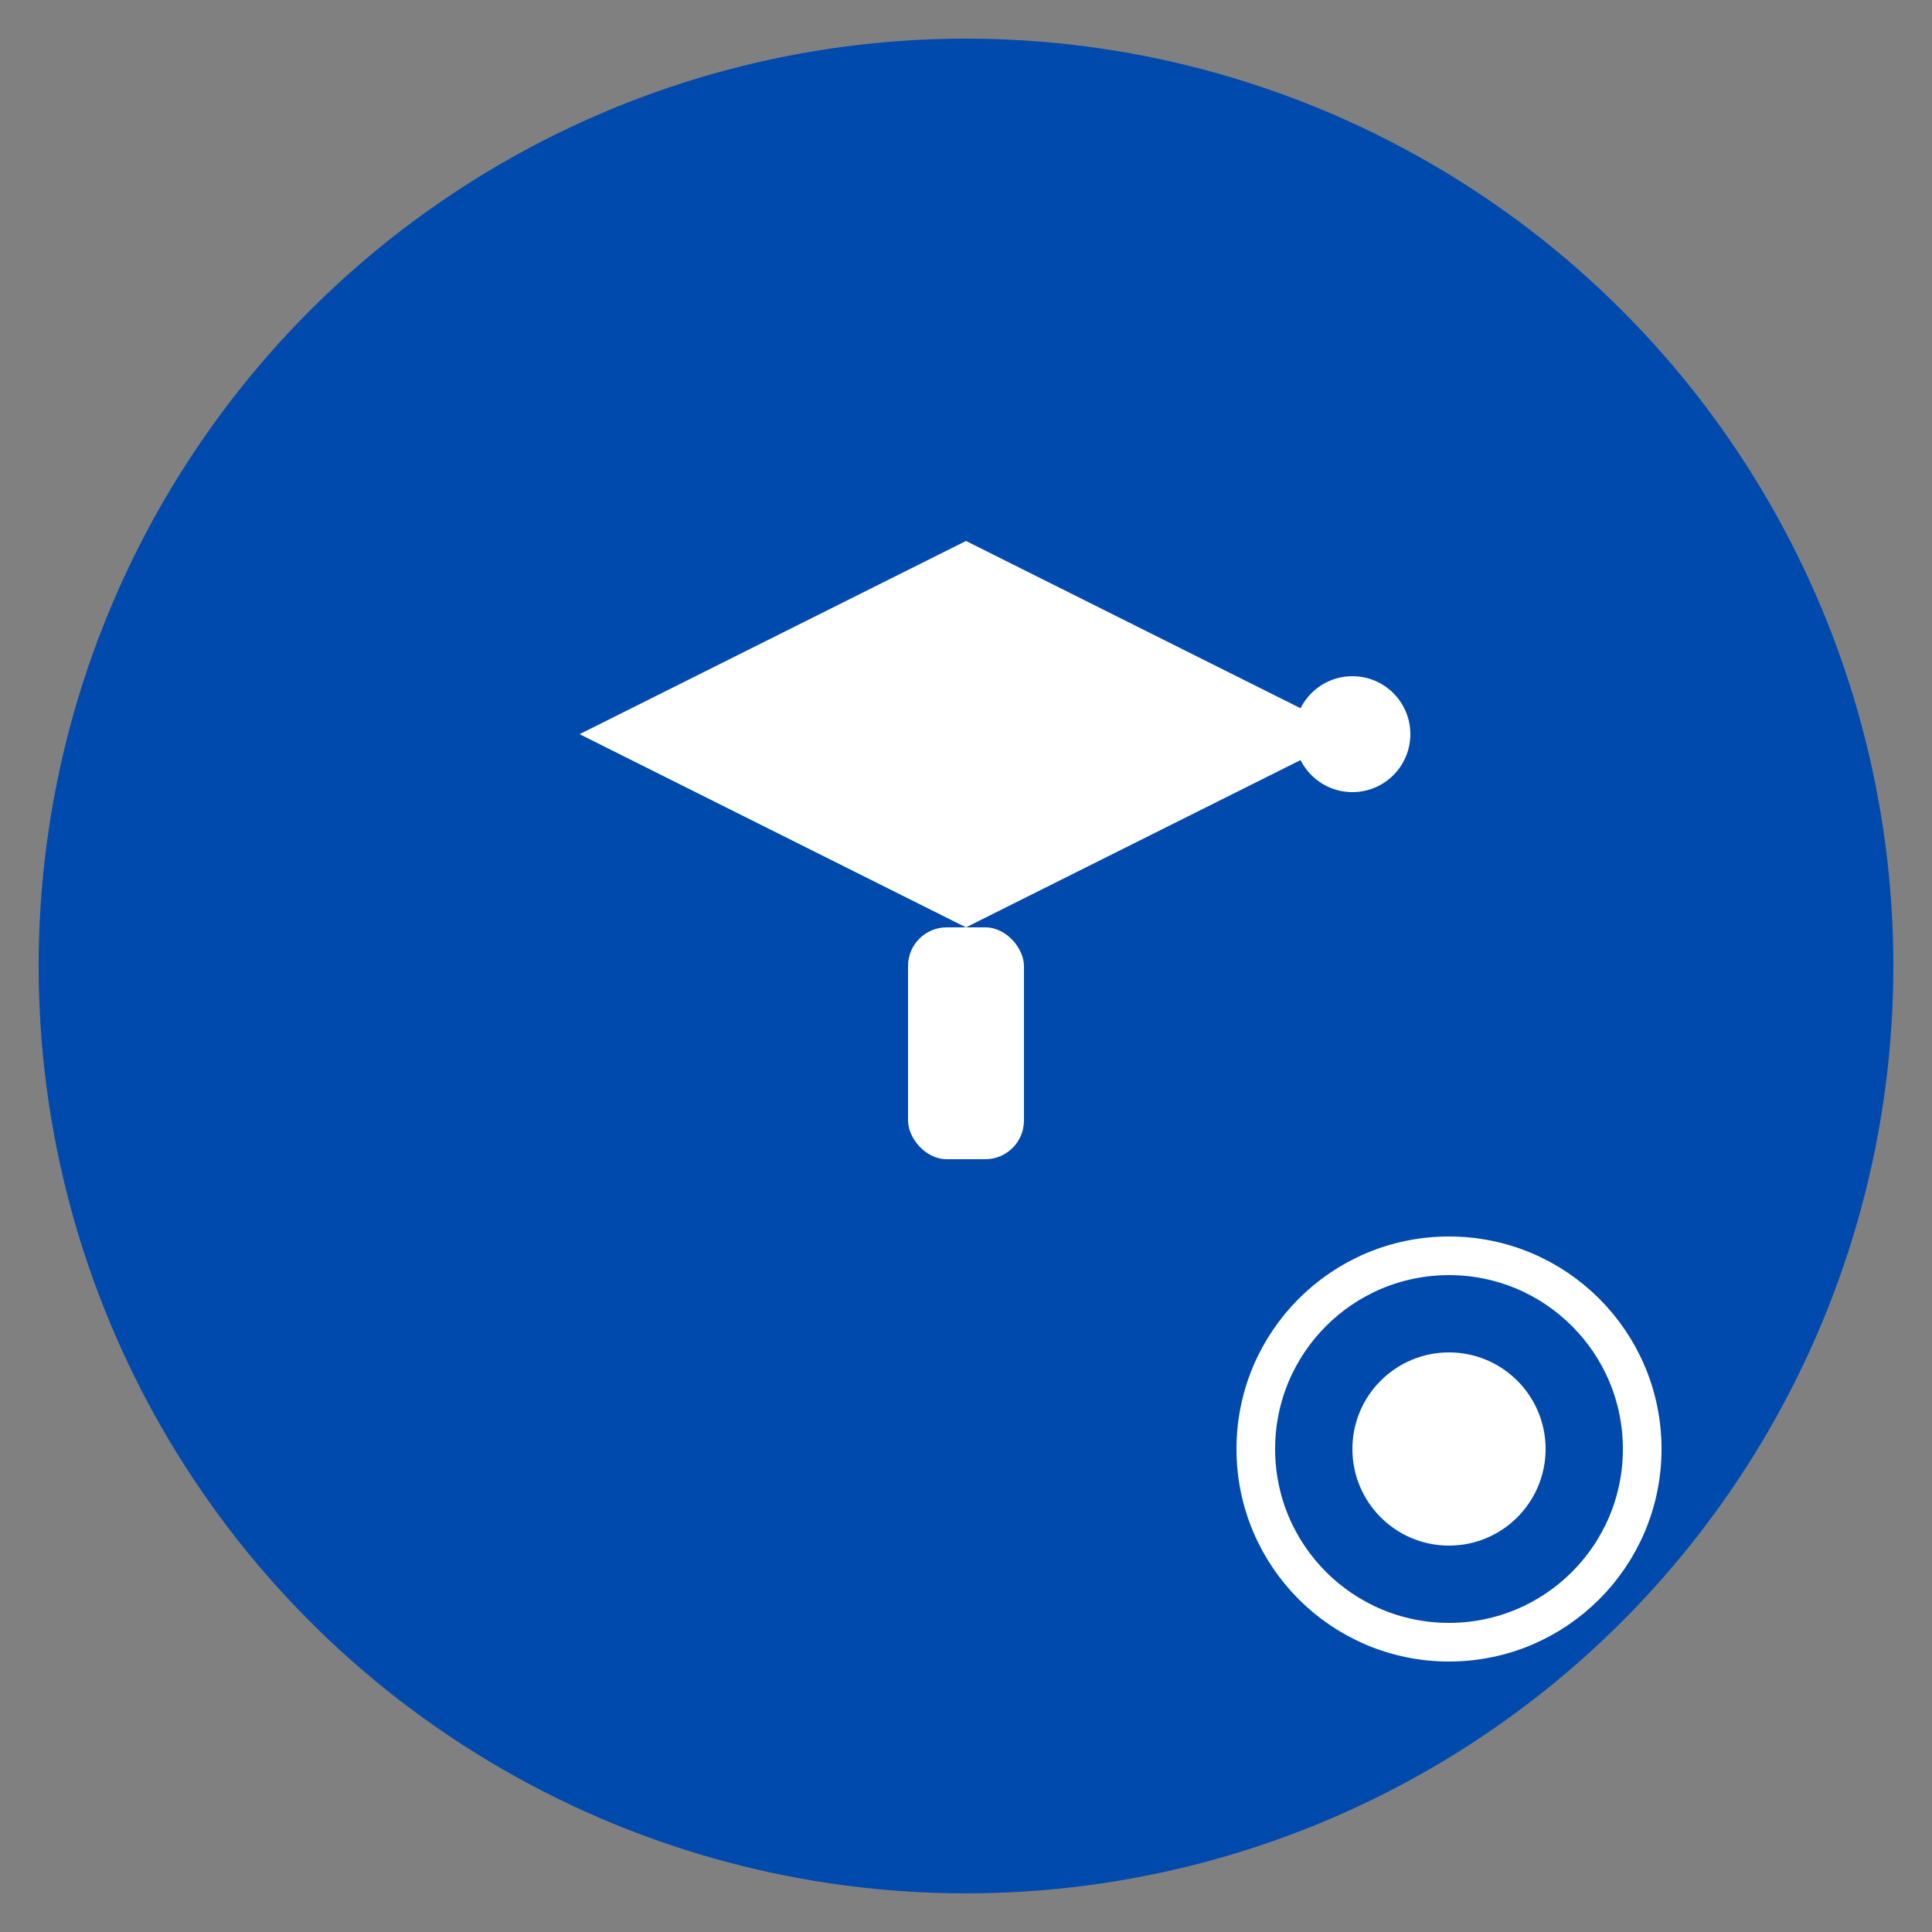 <svg width="64" height="64" viewBox="0 0 100 100" xmlns="http://www.w3.org/2000/svg" fill="none">
  <rect x="0" y="0" width="100" height="100" fill="#808080" stroke="none"/>
  <!-- Circular background -->
  <circle cx="50" cy="50" r="48" fill="#004AAD"/>

  <!-- Graduation cap - simplified -->
  <polygon points="50,28 70,38 50,48 30,38" fill="#fff"/>

  <!-- Rounded tassel stem -->
  <rect x="47" y="48" width="6" height="12" rx="2" fill="#fff"/>

  <!-- Tassel knot -->
  <circle cx="70" cy="38" r="3" fill="#fff"/>

  <!-- Subtle network ring -->
  <circle cx="75" cy="75" r="5" fill="white"/>
  <circle cx="75" cy="75" r="10" stroke="white" stroke-width="2" fill="none"/>
</svg>
